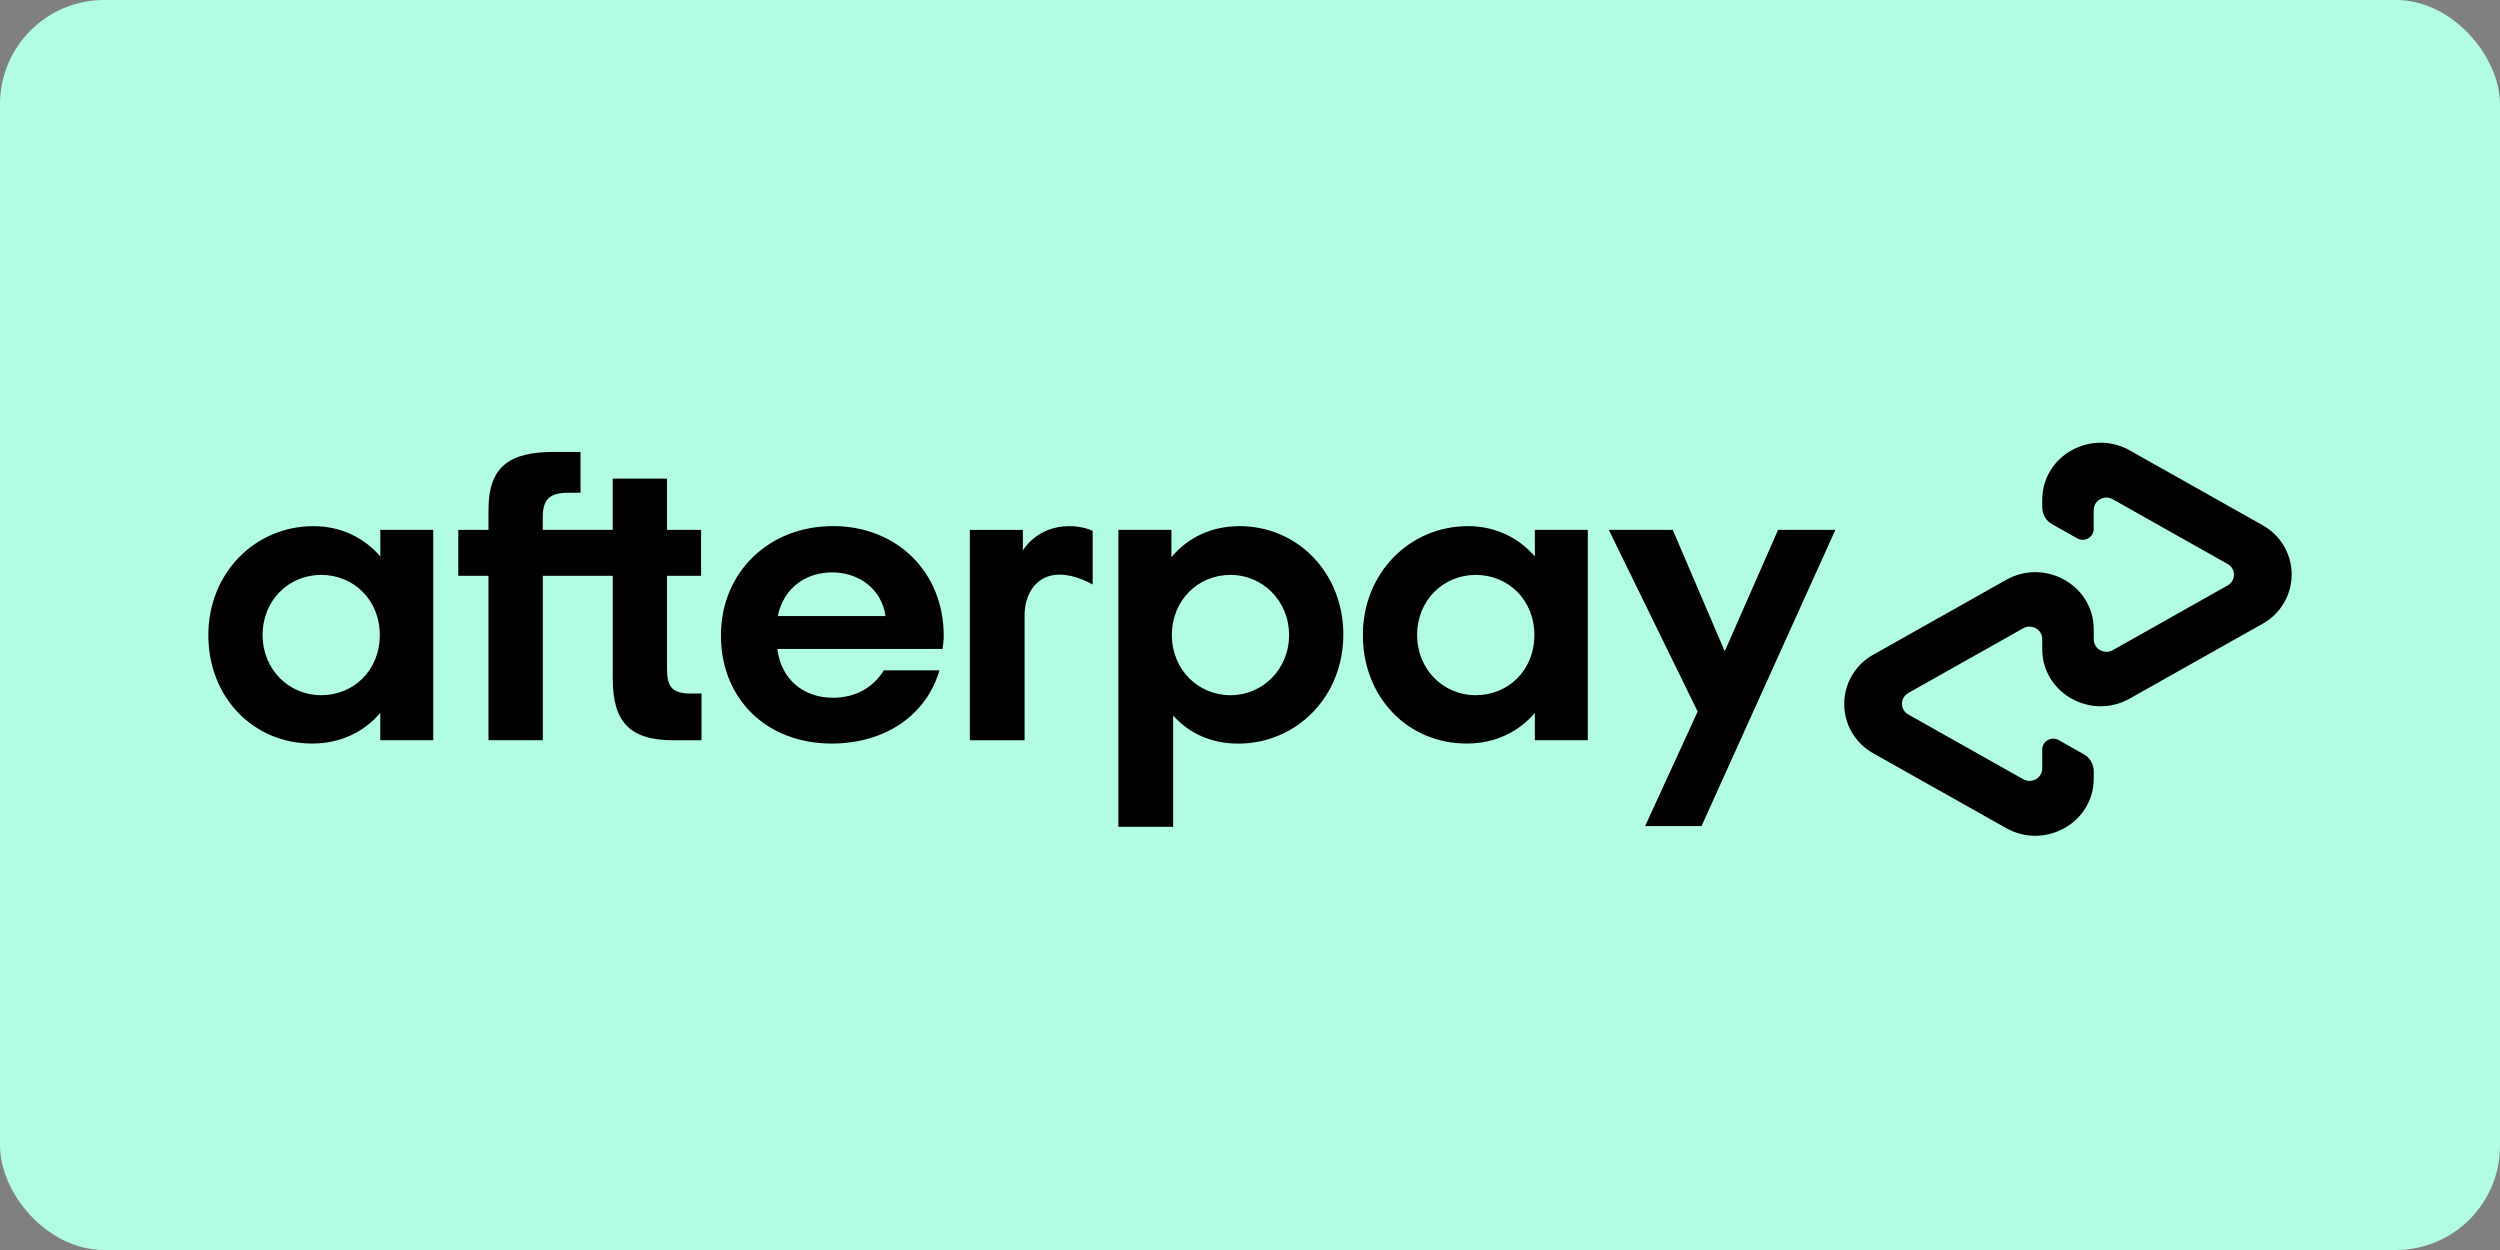 <svg width="48" height="24" viewBox="0 0 48 24" fill="none" xmlns="http://www.w3.org/2000/svg">
<rect x="0" y="0" width="48" height="24" fill="#808080" stroke="none"/>
<rect width="48" height="24" rx="2" fill="#B2FCE4"/>
<path d="M7.292 12.193C7.292 11.515 6.787 11.038 6.167 11.038C5.546 11.038 5.042 11.523 5.042 12.193C5.042 12.855 5.546 13.348 6.167 13.348C6.788 13.348 7.292 12.872 7.292 12.193ZM7.301 14.212V13.687C6.995 14.051 6.539 14.276 5.994 14.276C4.86 14.276 4 13.388 4 12.193C4 11.006 4.893 10.102 6.019 10.102C6.549 10.102 6.996 10.328 7.302 10.683V10.174H8.319V14.212H7.301ZM13.262 13.316C12.906 13.316 12.807 13.186 12.807 12.848V11.055H13.461V10.174H12.807V9.189H11.764V10.174H10.421V9.929C10.421 9.589 10.553 9.46 10.917 9.46H11.146V8.677H10.644C9.784 8.677 9.379 8.951 9.379 9.791V10.174H8.799V11.055H9.379V14.212H10.422V11.055H11.765V13.033C11.765 13.857 12.087 14.213 12.931 14.213H13.469V13.316H13.262L13.262 13.316ZM17.002 11.829C16.928 11.305 16.489 10.99 15.976 10.99C15.463 10.99 15.041 11.297 14.934 11.829H17.002H17.002ZM14.925 12.46C15 13.057 15.438 13.397 15.993 13.397C16.431 13.397 16.771 13.194 16.969 12.871H18.037C17.788 13.727 17.002 14.276 15.968 14.276C14.719 14.276 13.842 13.421 13.842 12.201C13.842 10.982 14.768 10.101 15.993 10.101C17.226 10.101 18.119 10.99 18.119 12.201C18.119 12.29 18.111 12.379 18.095 12.46H14.925ZM24.75 12.193C24.75 11.539 24.245 11.038 23.625 11.038C23.004 11.038 22.5 11.523 22.5 12.193C22.5 12.855 23.004 13.348 23.625 13.348C24.245 13.348 24.75 12.848 24.75 12.193ZM21.473 10.174H22.491V10.699C22.797 10.328 23.252 10.102 23.798 10.102C24.915 10.102 25.792 10.998 25.792 12.185C25.792 13.373 24.898 14.277 23.773 14.277C23.252 14.277 22.821 14.075 22.524 13.736V15.874H21.473V10.174ZM29.46 12.193C29.46 11.515 28.955 11.038 28.334 11.038C27.714 11.038 27.209 11.523 27.209 12.193C27.209 12.855 27.714 13.348 28.334 13.348C28.955 13.348 29.46 12.872 29.46 12.193ZM29.469 14.212V13.687C29.163 14.051 28.707 14.276 28.161 14.276C27.028 14.276 26.167 13.388 26.167 12.193C26.167 11.006 27.061 10.102 28.186 10.102C28.716 10.102 29.163 10.328 29.469 10.683V10.174H30.486V14.212H29.469ZM19.639 10.57C19.639 10.57 19.898 10.102 20.532 10.102C20.804 10.102 20.979 10.193 20.979 10.193V11.223C20.979 11.223 20.596 10.992 20.245 11.039C19.893 11.085 19.671 11.4 19.672 11.822V14.213H18.621V10.175H19.639V10.57ZM35.239 10.174L32.669 15.861H31.586L32.595 13.662L30.889 10.174H32.117L33.115 12.505L34.139 10.174H35.239ZM43.44 10.083L40.892 8.648C40.145 8.227 39.211 8.753 39.211 9.596V9.743C39.211 9.876 39.283 9.999 39.401 10.065L39.882 10.336C40.023 10.416 40.199 10.317 40.199 10.158V9.792C40.199 9.609 40.402 9.494 40.565 9.586L42.771 10.829C42.933 10.92 42.933 11.149 42.771 11.24L40.565 12.483C40.402 12.574 40.2 12.46 40.2 12.277V12.082C40.2 11.239 39.265 10.712 38.517 11.134L35.969 12.569C35.8 12.662 35.658 12.799 35.559 12.966C35.461 13.133 35.409 13.323 35.409 13.517C35.409 13.71 35.461 13.901 35.559 14.067C35.658 14.234 35.8 14.371 35.969 14.465L38.517 15.899C39.264 16.32 40.2 15.794 40.2 14.951V14.804C40.199 14.738 40.181 14.674 40.148 14.617C40.114 14.56 40.066 14.514 40.009 14.482L39.528 14.21C39.387 14.131 39.211 14.23 39.211 14.389V14.755C39.211 14.938 39.008 15.053 38.846 14.961L36.639 13.718C36.602 13.698 36.572 13.668 36.55 13.632C36.529 13.596 36.518 13.554 36.518 13.512C36.518 13.47 36.529 13.429 36.55 13.393C36.572 13.357 36.602 13.327 36.639 13.306L38.846 12.063C39.008 11.972 39.211 12.086 39.211 12.269V12.464C39.211 13.307 40.145 13.834 40.892 13.412L43.44 11.977C43.609 11.884 43.751 11.747 43.849 11.58C43.948 11.414 44 11.224 44 11.03C44 10.837 43.948 10.647 43.849 10.48C43.751 10.313 43.609 10.176 43.44 10.083V10.083Z" fill="black"/>
</svg>
